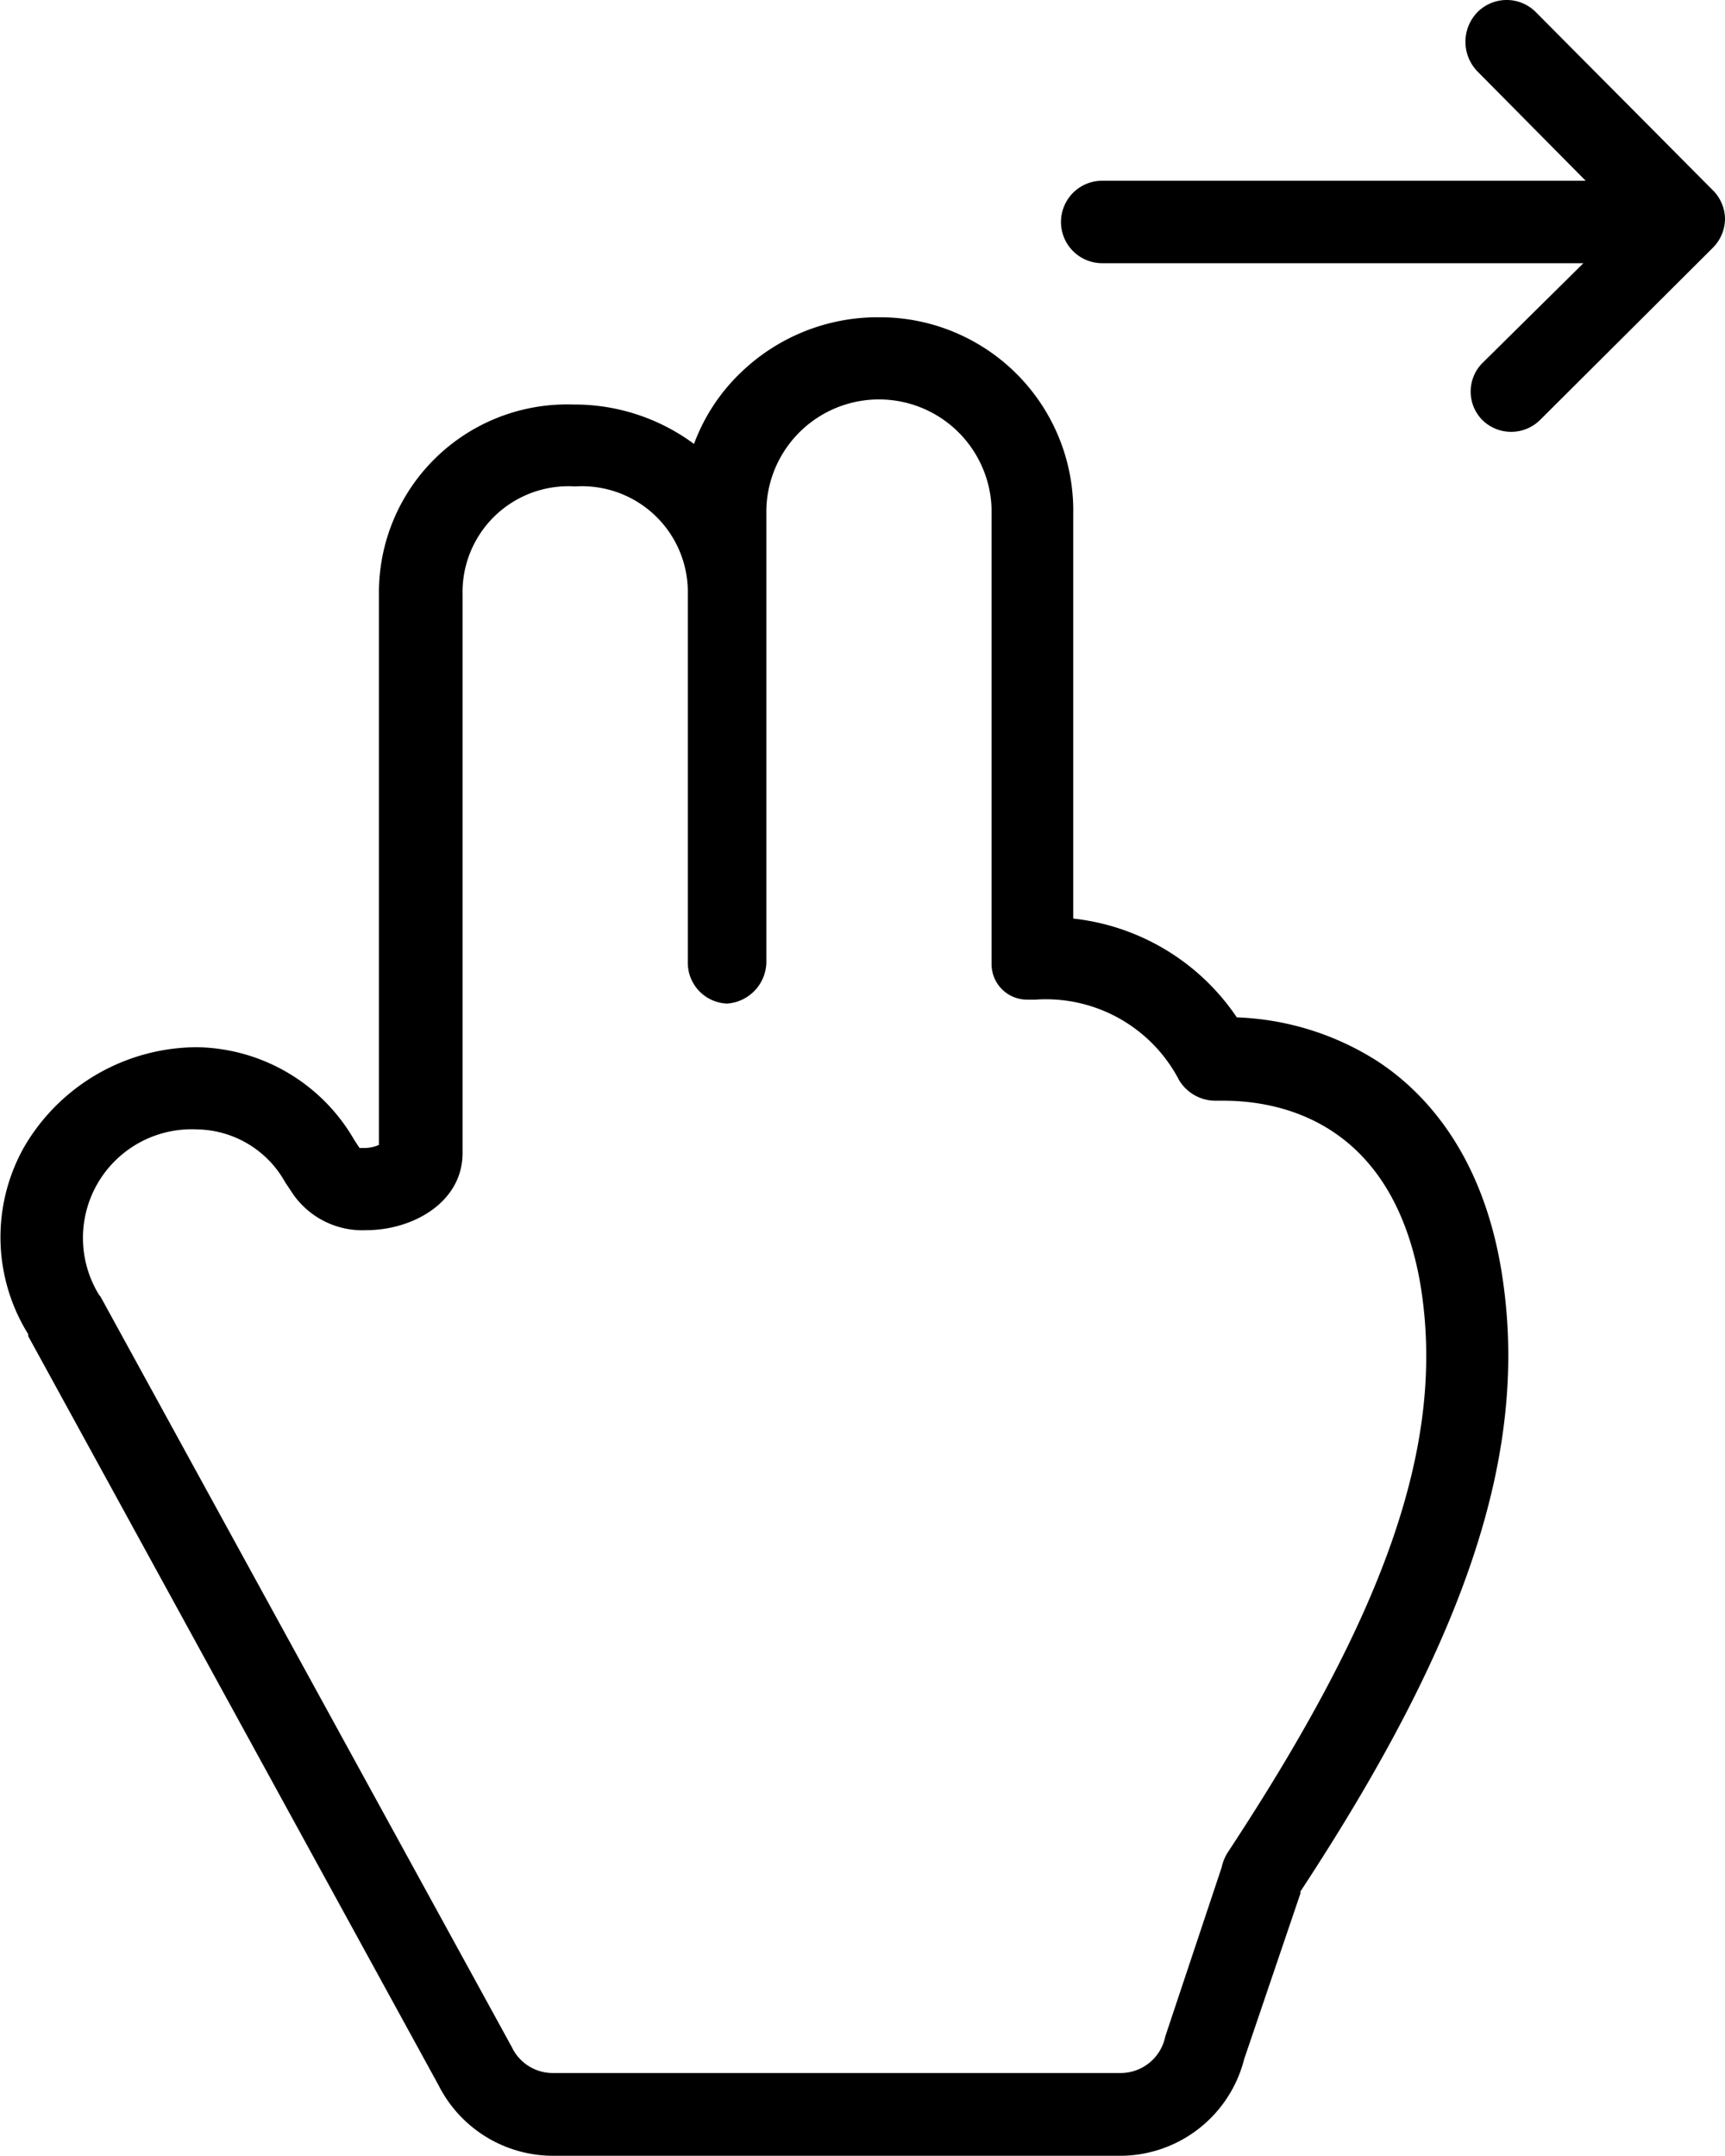 <svg xmlns="http://www.w3.org/2000/svg" viewBox="0 0 61.27 76.59"><title>Good</title><g id="Layer_2" data-name="Layer 2"><g id="Content"><path d="M61.27,7.76a1.46,1.46,0,0,0-.43-1L54.55.43a1.46,1.46,0,0,0-2.07,0,1.51,1.51,0,0,0,0,2.11l3.84,3.88H39.15a1.46,1.46,0,0,0,0,2.93H56.24l-3.6,3.56a1.44,1.44,0,0,0,0,2,1.46,1.46,0,0,0,2.07,0L60.84,8.8A1.47,1.47,0,0,0,61.27,7.76Z"/><path d="M53.32,45.09c-.7-4.18-2.77-6.33-4.39-7.39a9.93,9.93,0,0,0-5-1.56,8.06,8.06,0,0,0-5.81-3.51V18.27a6.87,6.87,0,0,0-6.88-7,7,7,0,0,0-4.89,1.93,6.74,6.74,0,0,0-1.7,2.57,7.13,7.13,0,0,0-4.3-1.4,6.68,6.68,0,0,0-6.89,6.77V40.67a1.27,1.27,0,0,1-.5.11l-.19,0-.19-.29A6.56,6.56,0,0,0,7,37.2,7.13,7.13,0,0,0,.86,40.74,6.52,6.52,0,0,0,1,47.39l0,.07L15.58,74.08a4.56,4.56,0,0,0,4.05,2.5H39.79a4.55,4.55,0,0,0,4.4-3.43l2-5.89,0-.07C52.23,58,54.36,51.35,53.32,45.09ZM43.63,65.77a1.62,1.62,0,0,0-.24.57l-2,6a1.62,1.62,0,0,1-1.58,1.3H19.64a1.61,1.61,0,0,1-1.46-.92L3.57,46.06,3.52,46A3.86,3.86,0,0,1,7,40.12,3.64,3.64,0,0,1,10.13,42l.28.42A3,3,0,0,0,13,43.7c1.68,0,3.43-1,3.43-2.74V21.12a3.76,3.76,0,0,1,4-3.84,3.76,3.76,0,0,1,4,3.85V34.19a1.45,1.45,0,0,0,1.4,1.46h0a1.5,1.5,0,0,0,1.39-1.55v-16a4,4,0,0,1,8,.18v16a1.26,1.26,0,0,0,1.26,1.23h.3a5.33,5.33,0,0,1,5.1,2.86,1.51,1.51,0,0,0,1.34.73h.23c2,0,6,.73,7,6.52C51.37,51.19,49.27,57.2,43.63,65.77Z"/></g></g></svg>
